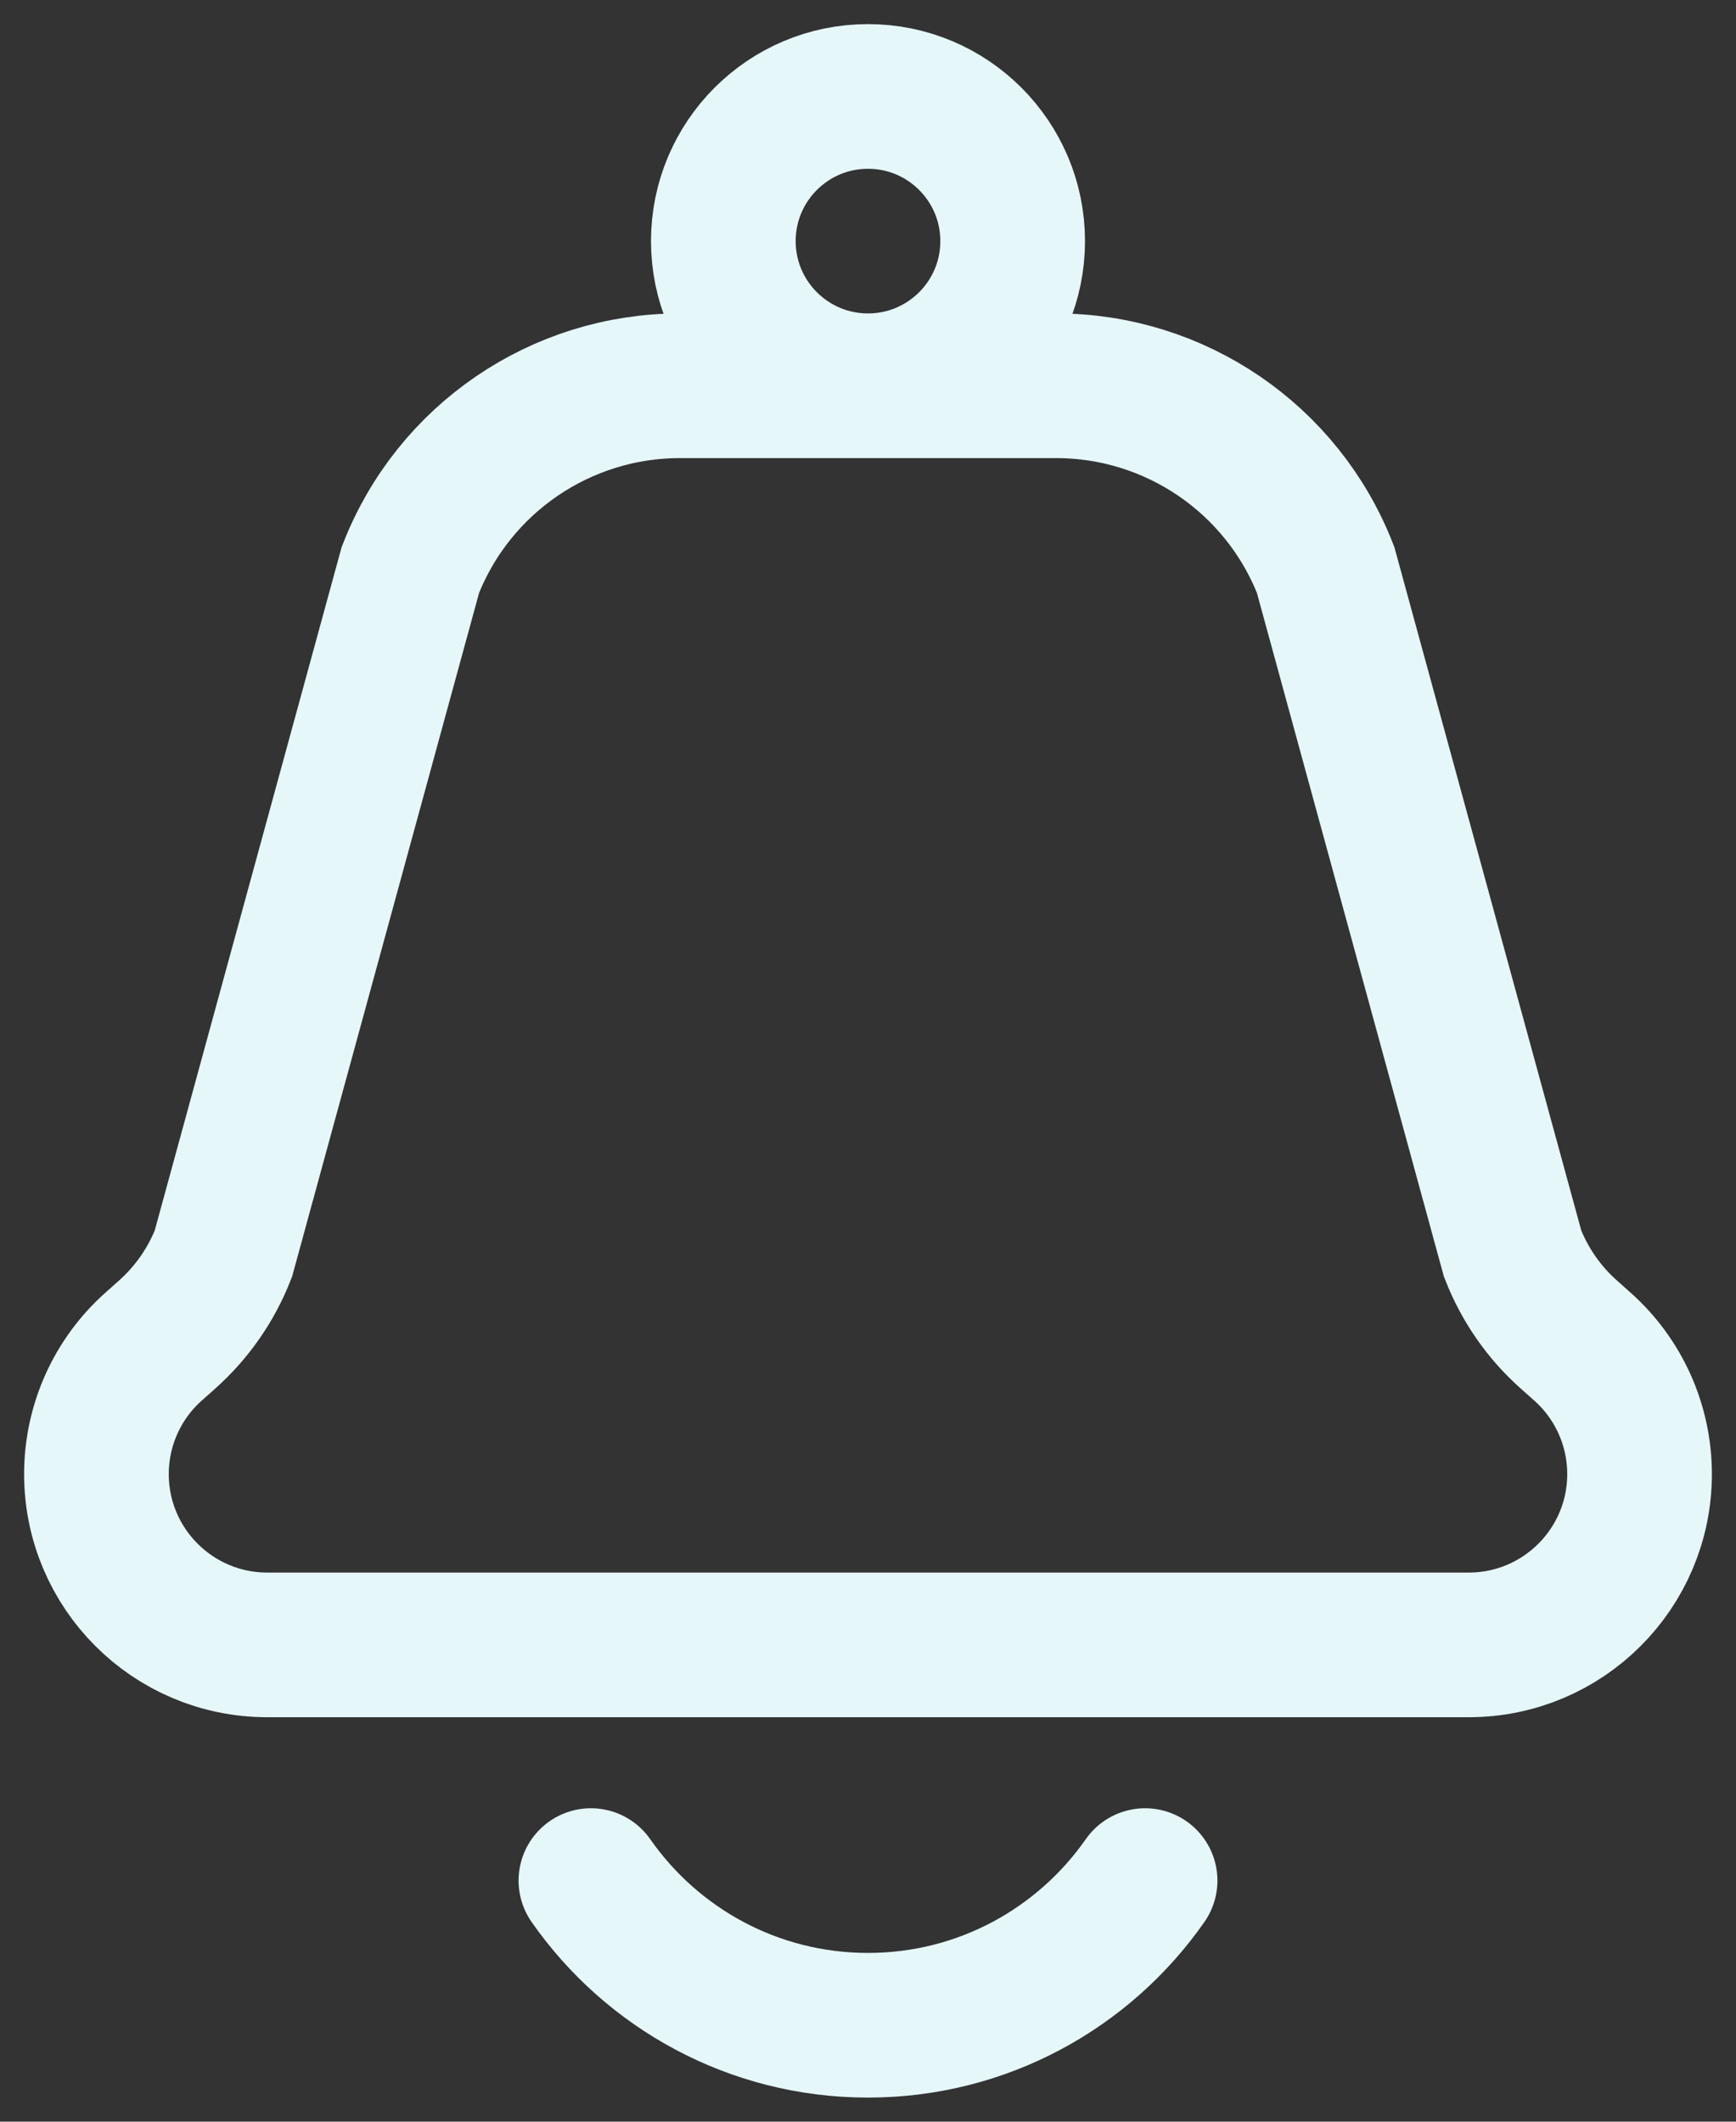 <svg width="18" height="22" viewBox="0 0 18 22" fill="none" xmlns="http://www.w3.org/2000/svg">
<rect x="0" y="0" width="18" height="22" fill="#333333" stroke="none"/>
<path d="M6.127 19.5C6.76 20.407 7.811 21 9 21C10.189 21 11.24 20.407 11.873 19.5M7.05 4H10.95C12.186 4 13.296 4.758 13.745 5.91L15.684 13C15.81 13.322 16.009 13.609 16.267 13.838L16.405 13.961C16.784 14.297 17 14.779 17 15.285C17 16.263 16.207 17.056 15.229 17.056H2.771C1.793 17.056 1 16.263 1 15.285C1 14.779 1.216 14.297 1.595 13.961L1.733 13.838C1.99 13.609 2.19 13.322 2.316 13L4.255 5.91C4.704 4.758 5.814 4 7.05 4ZM10.5 2.5C10.5 3.328 9.828 4 9 4C8.172 4 7.5 3.328 7.5 2.5C7.5 1.672 8.172 1 9 1C9.828 1 10.5 1.672 10.5 2.5Z" stroke="#E5F7F9" stroke-width="1.5" stroke-linecap="round"/>
</svg>
